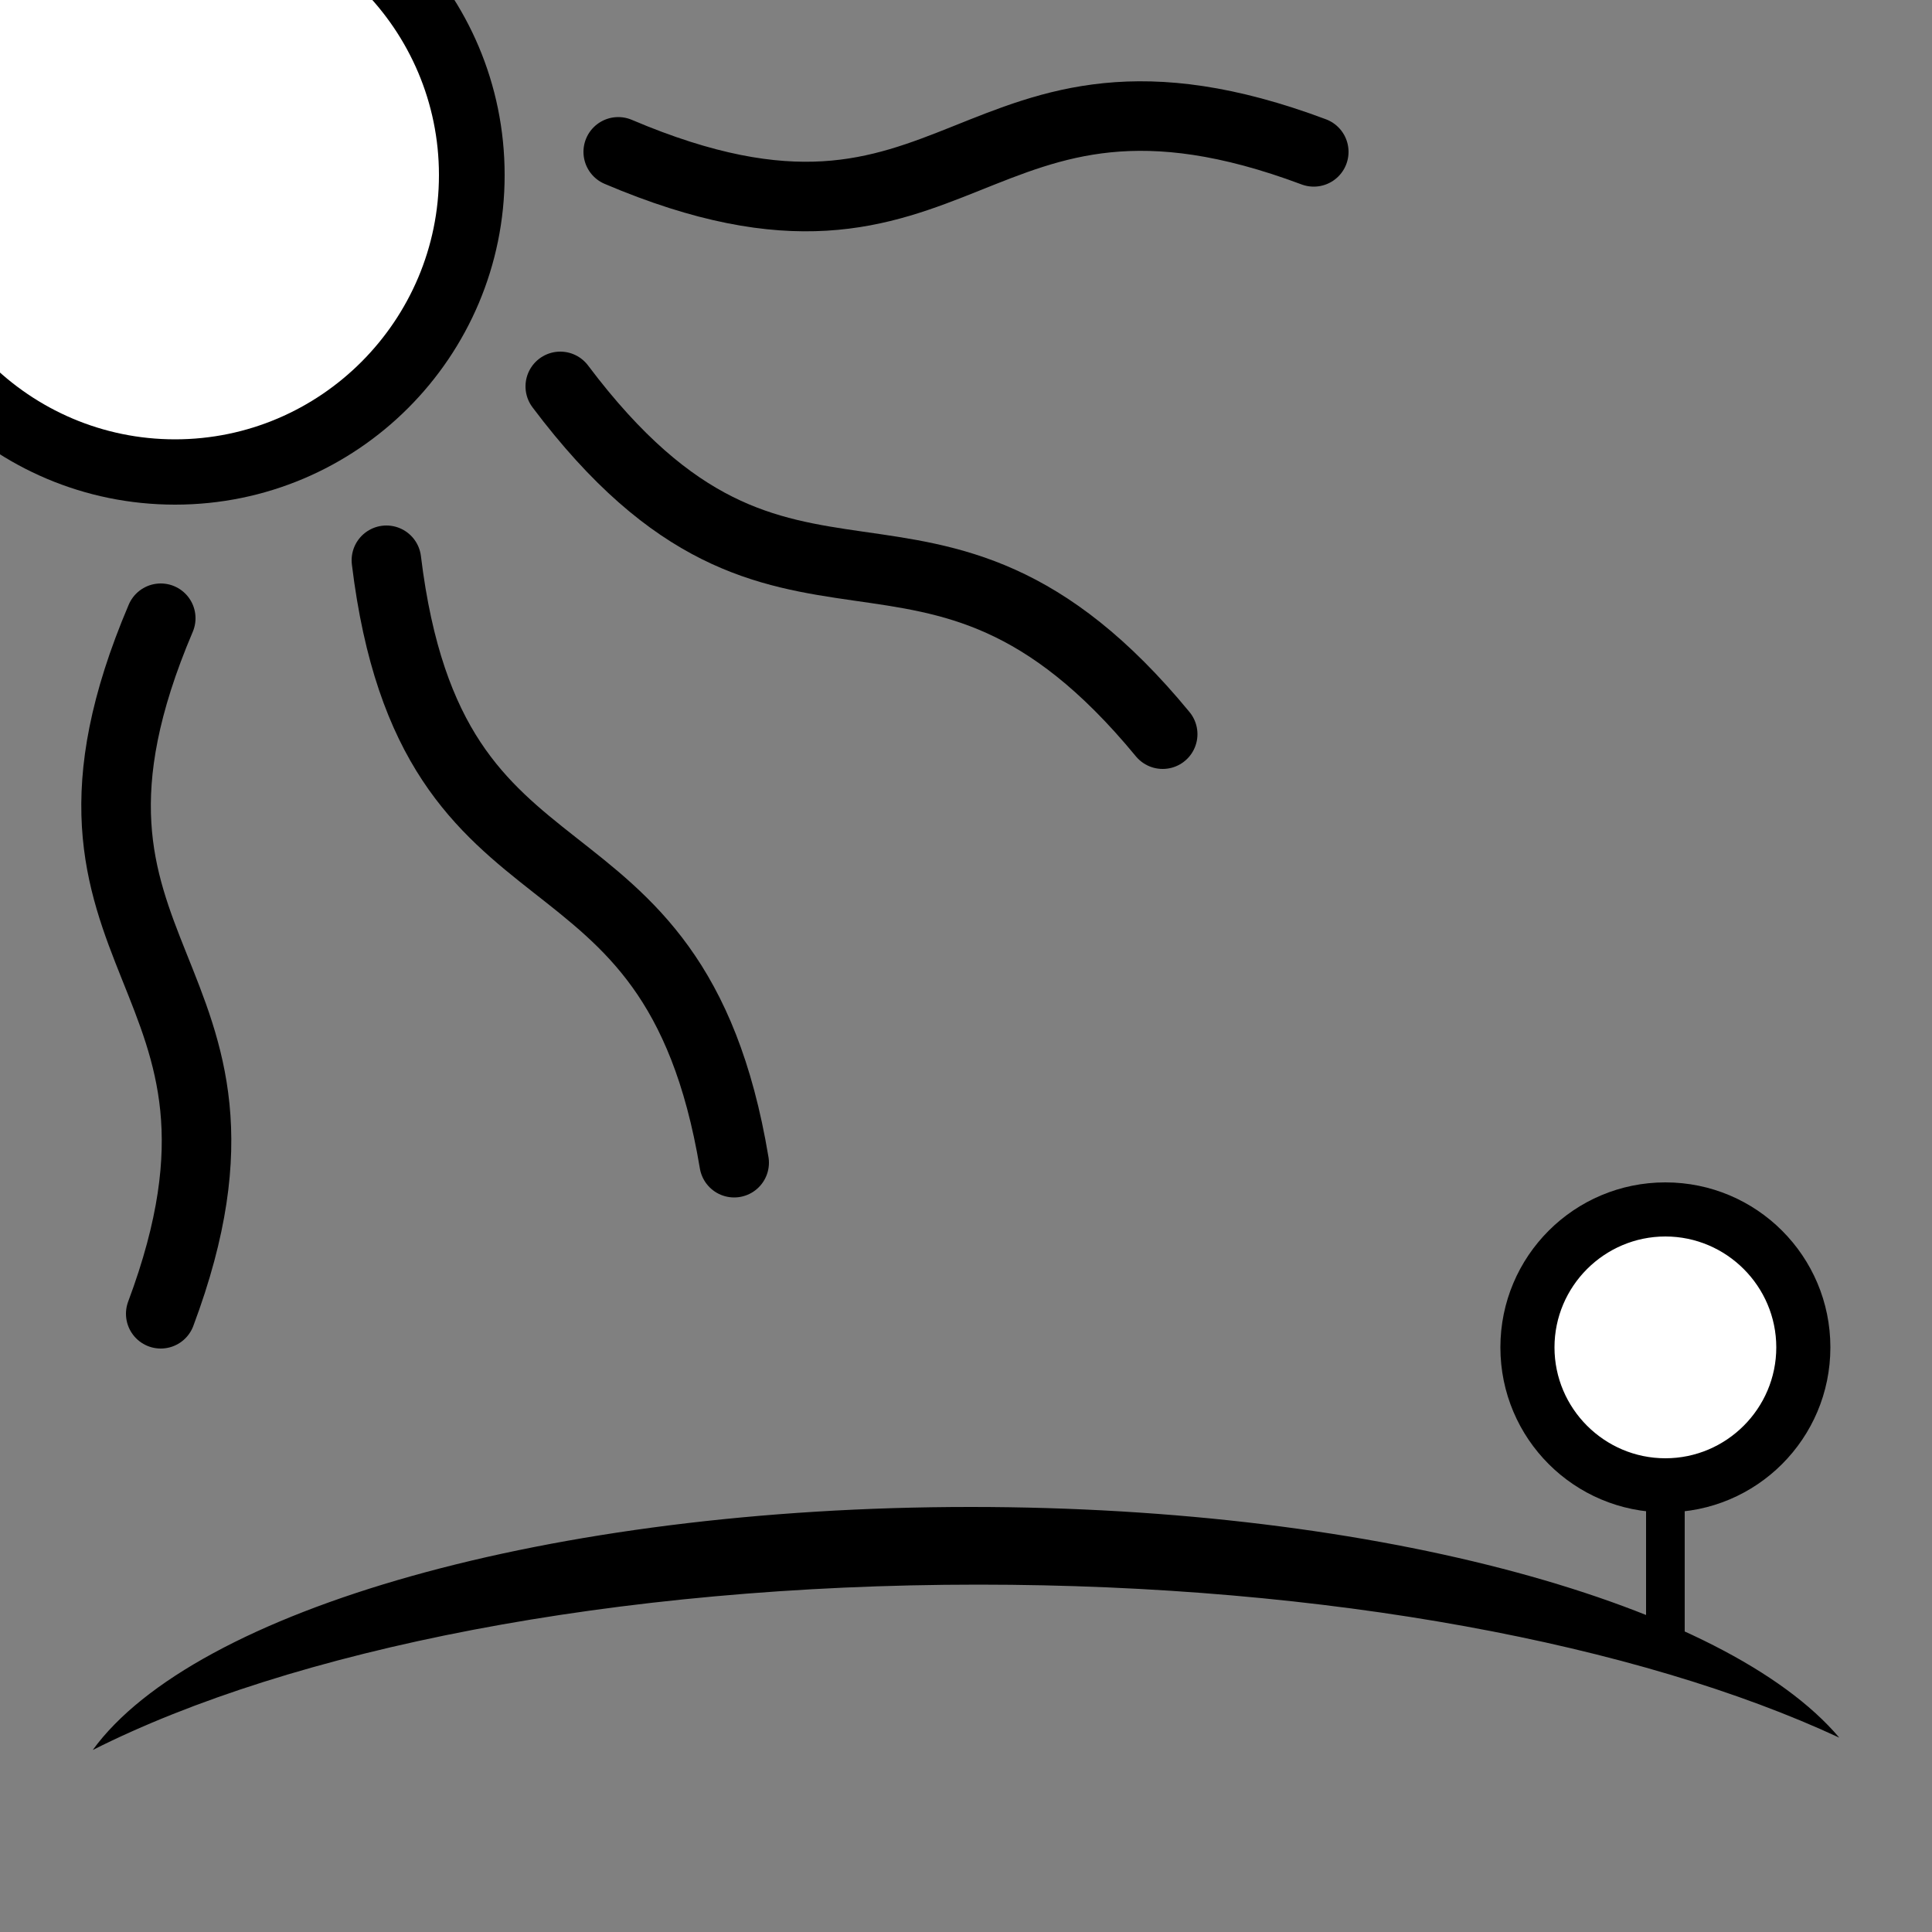 <?xml version="1.0" encoding="utf-8"?>
<!-- Generator: Adobe Illustrator 19.1.0, SVG Export Plug-In . SVG Version: 6.00 Build 0)  -->
<!DOCTYPE svg PUBLIC "-//W3C//DTD SVG 1.1//EN" "http://www.w3.org/Graphics/SVG/1.1/DTD/svg11.dtd">
<svg version="1.1" id="Layer_1" xmlns="http://www.w3.org/2000/svg" xmlns:xlink="http://www.w3.org/1999/xlink" x="0px" y="0px"
	 viewBox="0 0 500 500" enable-background="new 0 0 500 500" xml:space="preserve">
<rect x="0" y="0" width="500" height="500" fill="#808080" stroke="none"/>
<path fill="none" stroke="#000000" stroke-width="18" stroke-linecap="round" stroke-miterlimit="10" d="M340,39.3
	c-90-33.7-90,38.3-180,0"/>
<path fill="none" stroke="#000000" stroke-width="18" stroke-linecap="round" stroke-miterlimit="10" d="M300.9,190
	c-61.1-74.2-97.1-11.8-155.9-90"/>
<path fill="none" stroke="#000000" stroke-width="18" stroke-linecap="round" stroke-miterlimit="10" d="M190,300.9
	c-15.8-94.8-78.2-58.8-90-155.9"/>
<path fill="none" stroke="#000000" stroke-width="18" stroke-linecap="round" stroke-miterlimit="10" d="M41.6,340
	c33.7-90-38.3-90,0-180"/>
<path d="M476,449.7c-51.8-24.1-132.3-39.6-222.8-39.6c-94.3,0-177.9,16.9-229.2,42.8C50.3,416.7,142.1,390,251.2,390
	C357.2,390,446.8,415.2,476,449.7z"/>
<rect x="426" y="381" width="10" height="50"/>
<g>
	<path fill="#FFFFFF" d="M431,384.3c-19.7,0-35.7-16-35.7-35.7c0-19.7,16-35.7,35.7-35.7s35.7,16,35.7,35.7
		C466.7,368.3,450.7,384.3,431,384.3z"/>
	<path d="M431,320c15.8,0,28.7,12.9,28.7,28.7c0,15.8-12.9,28.7-28.7,28.7s-28.7-12.9-28.7-28.7C402.3,332.9,415.2,320,431,320
		 M431,306c-23.6,0-42.7,19.1-42.7,42.7c0,23.6,19.1,42.7,42.7,42.7s42.7-19.1,42.7-42.7C473.7,325.1,454.6,306,431,306L431,306z"/>
</g>
<g>
	<defs>
		<rect id="SVGID_1_" width="250" height="250"/>
	</defs>
	<clipPath id="SVGID_2_">
		<use xlink:href="#SVGID_1_"  overflow="visible"/>
	</clipPath>
	<g clip-path="url(#SVGID_2_)">
		<path fill="#FFFFFF" d="M45.3,122.2c-42.4,0-76.8-34.5-76.8-76.8C-31.5,3,3-31.5,45.3-31.5S122.2,3,122.2,45.3
			C122.2,87.7,87.7,122.2,45.3,122.2z"/>
		<path d="M45.3-23c37.7,0,68.3,30.7,68.3,68.3S83,113.7,45.3,113.7C7.7,113.7-23,83-23,45.3S7.7-23,45.3-23 M45.3-40
			C-1.8-40-40-1.8-40,45.3s38.2,85.3,85.3,85.3c47.1,0,85.3-38.2,85.3-85.3S92.5-40,45.3-40L45.3-40z"/>
	</g>
</g>
</svg>
